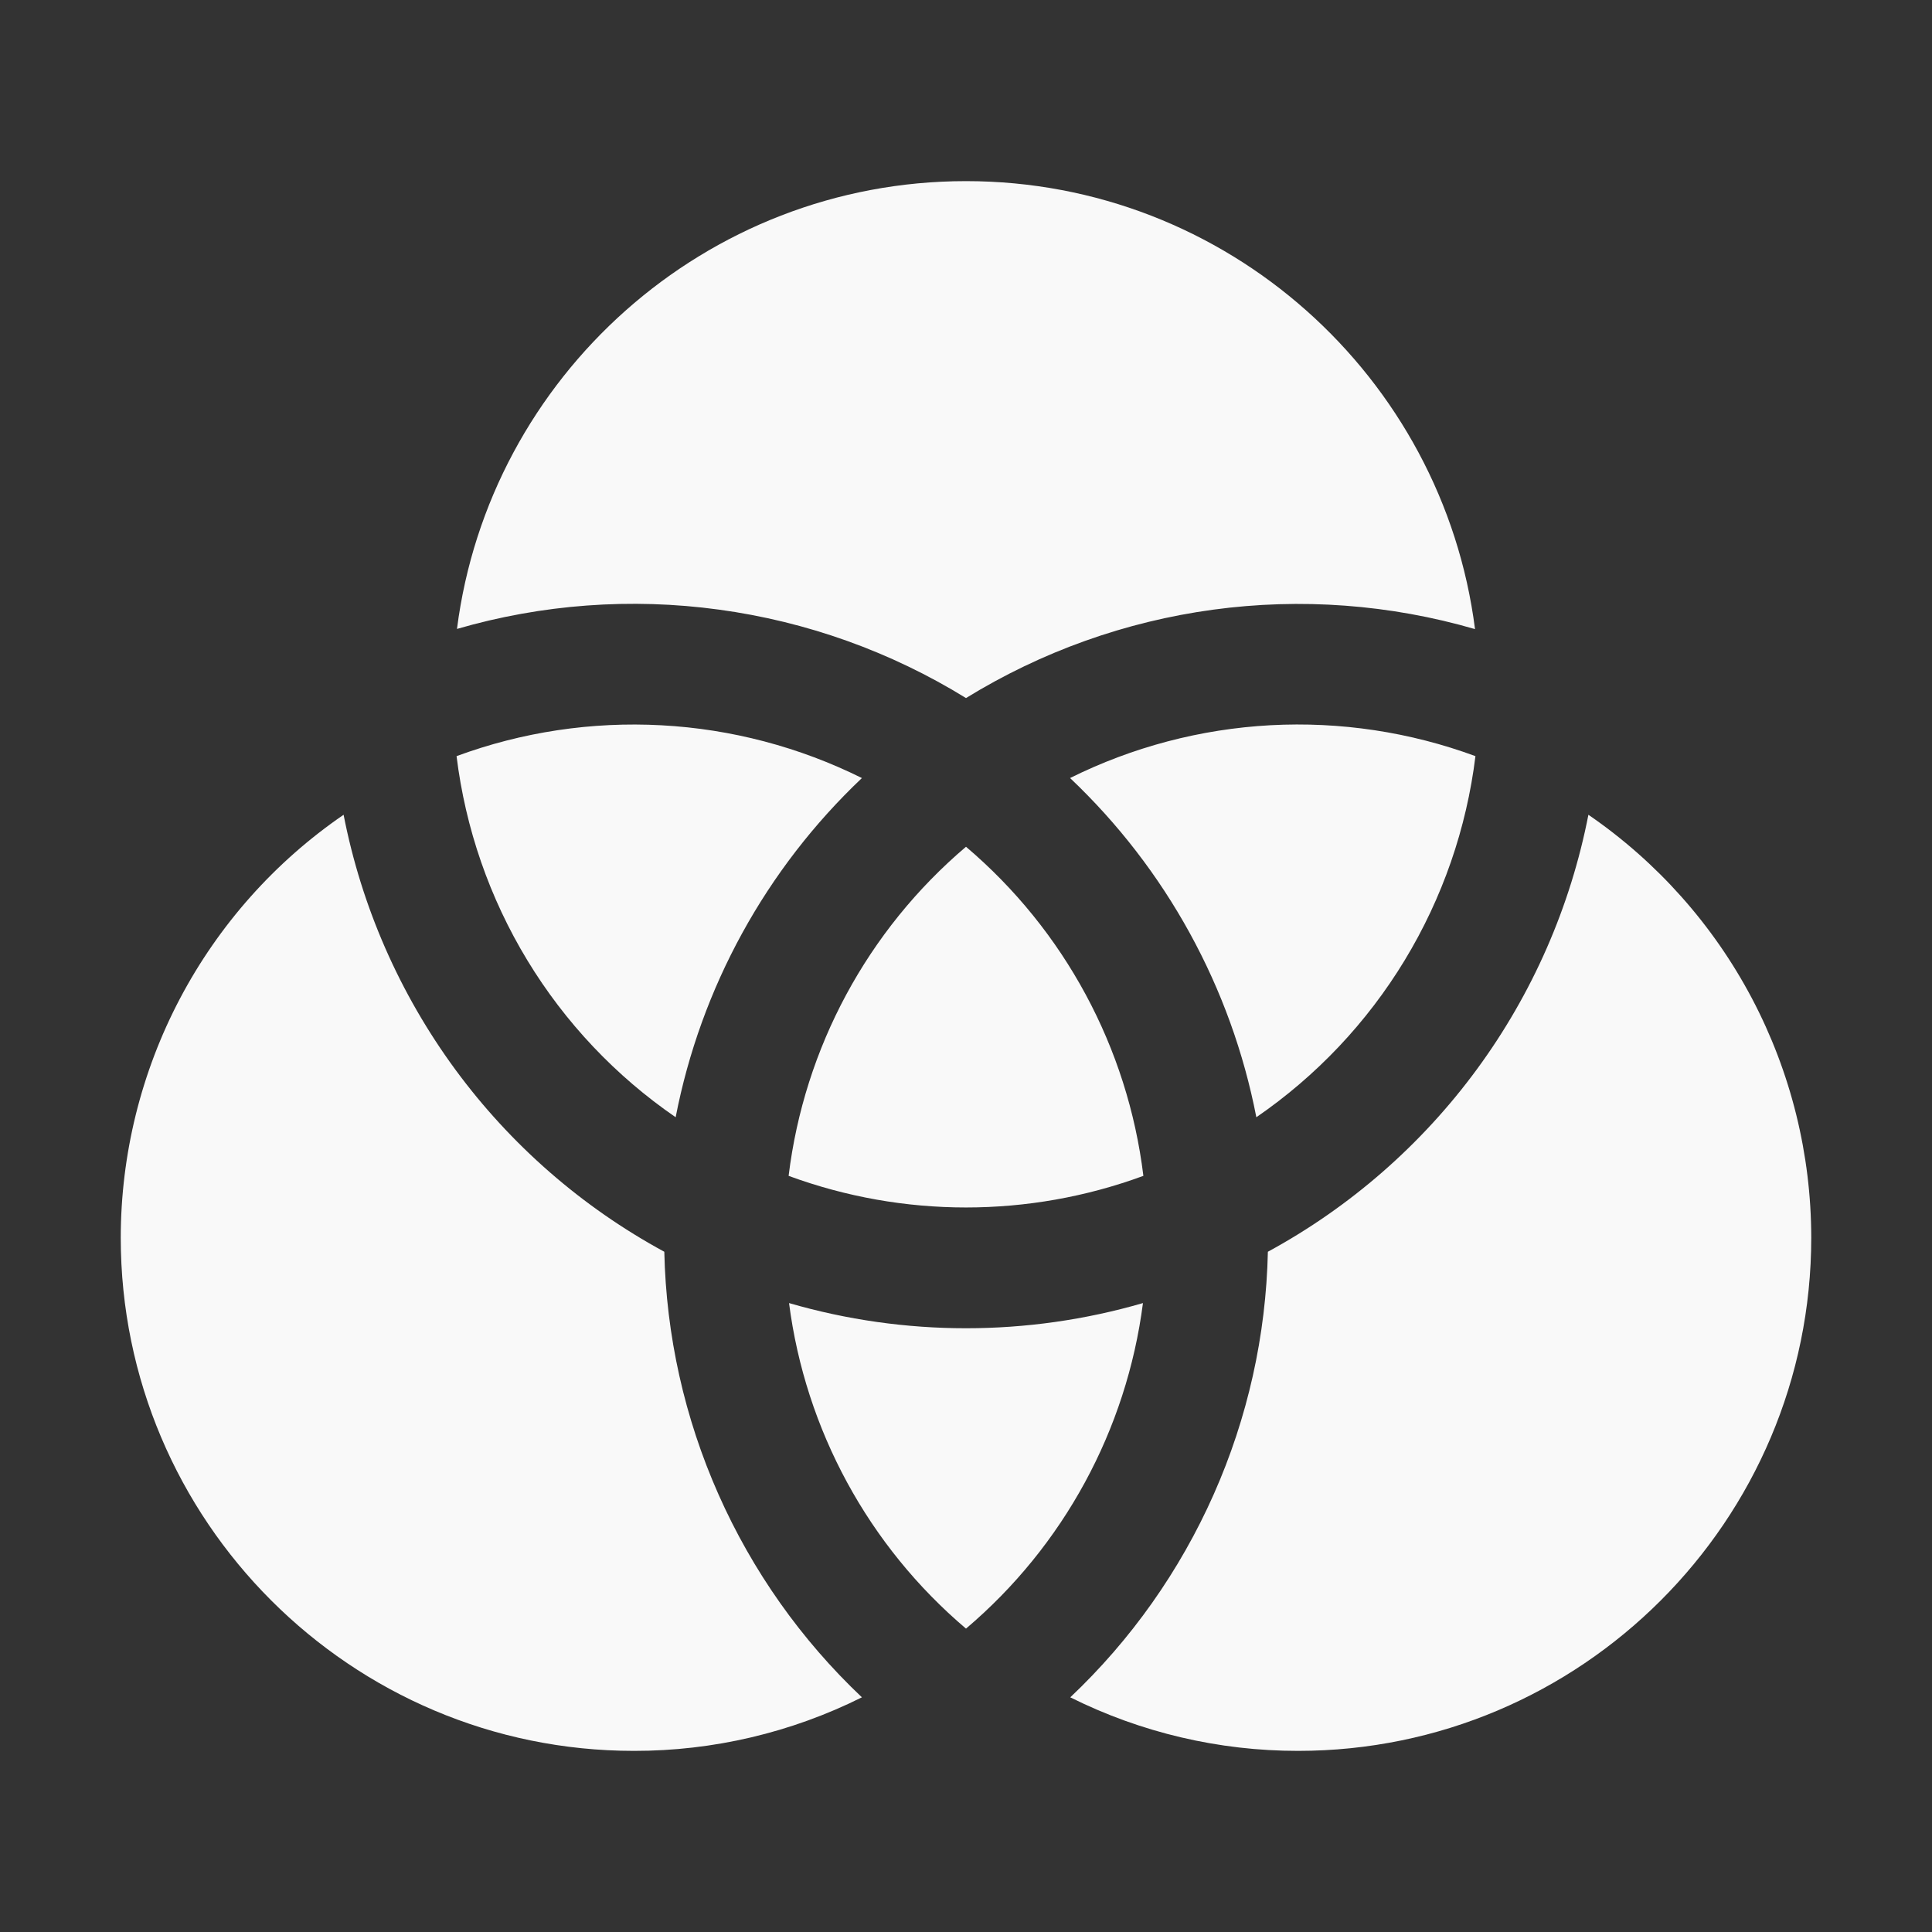 <svg width="32" height="32" viewBox="0 0 32 32" fill="none" xmlns="http://www.w3.org/2000/svg">
<rect x="0" y="0" width="32" height="32" fill="#333333" stroke="none"/>
<path d="M16 11.562C17.248 10.794 18.642 10.295 20.095 10.098C21.547 9.901 23.024 10.011 24.431 10.42C23.898 6.239 20.32 3 16 3C11.68 3 8.102 6.239 7.569 10.417C8.976 10.008 10.454 9.899 11.906 10.097C13.358 10.294 14.753 10.793 16 11.562ZM21 20.733C20.97 22.119 20.665 23.485 20.103 24.751C19.541 26.018 18.734 27.161 17.727 28.113C18.899 28.698 20.191 29.001 21.5 29C26.188 29 30 25.188 30 20.5C29.999 19.12 29.663 17.762 29.02 16.541C28.377 15.321 27.446 14.275 26.309 13.495C26.012 15.018 25.382 16.457 24.464 17.708C23.546 18.959 22.363 19.992 21 20.733ZM17.724 12.887C19.313 14.392 20.392 16.356 20.809 18.505C21.803 17.822 22.641 16.936 23.266 15.905C23.892 14.873 24.291 13.721 24.438 12.524C23.353 12.124 22.197 11.95 21.043 12.012C19.888 12.075 18.759 12.372 17.723 12.887H17.724ZM11.003 20.733C9.639 19.993 8.455 18.96 7.537 17.709C6.619 16.457 5.988 15.018 5.691 13.495C4.553 14.275 3.623 15.321 2.98 16.541C2.337 17.762 2.001 19.121 2 20.5C2 25.188 5.812 29 10.5 29C11.81 29.002 13.104 28.698 14.276 28.113C13.269 27.161 12.462 26.018 11.9 24.751C11.338 23.485 11.033 22.119 11.003 20.733ZM11.191 18.505C11.608 16.356 12.687 14.392 14.276 12.887C13.241 12.373 12.111 12.075 10.957 12.013C9.802 11.95 8.647 12.124 7.562 12.524C7.709 13.721 8.108 14.873 8.734 15.905C9.359 16.936 10.197 17.822 11.191 18.505ZM18.931 21.583C17.017 22.139 14.983 22.139 13.069 21.583C13.34 23.683 14.385 25.606 16 26.975C17.615 25.606 18.66 23.683 18.931 21.583ZM13.062 19.476C14.959 20.174 17.041 20.174 18.938 19.476C18.679 17.354 17.63 15.408 16 14.025C14.37 15.408 13.321 17.354 13.062 19.476Z" fill="#F9F9F9"/>
</svg>
